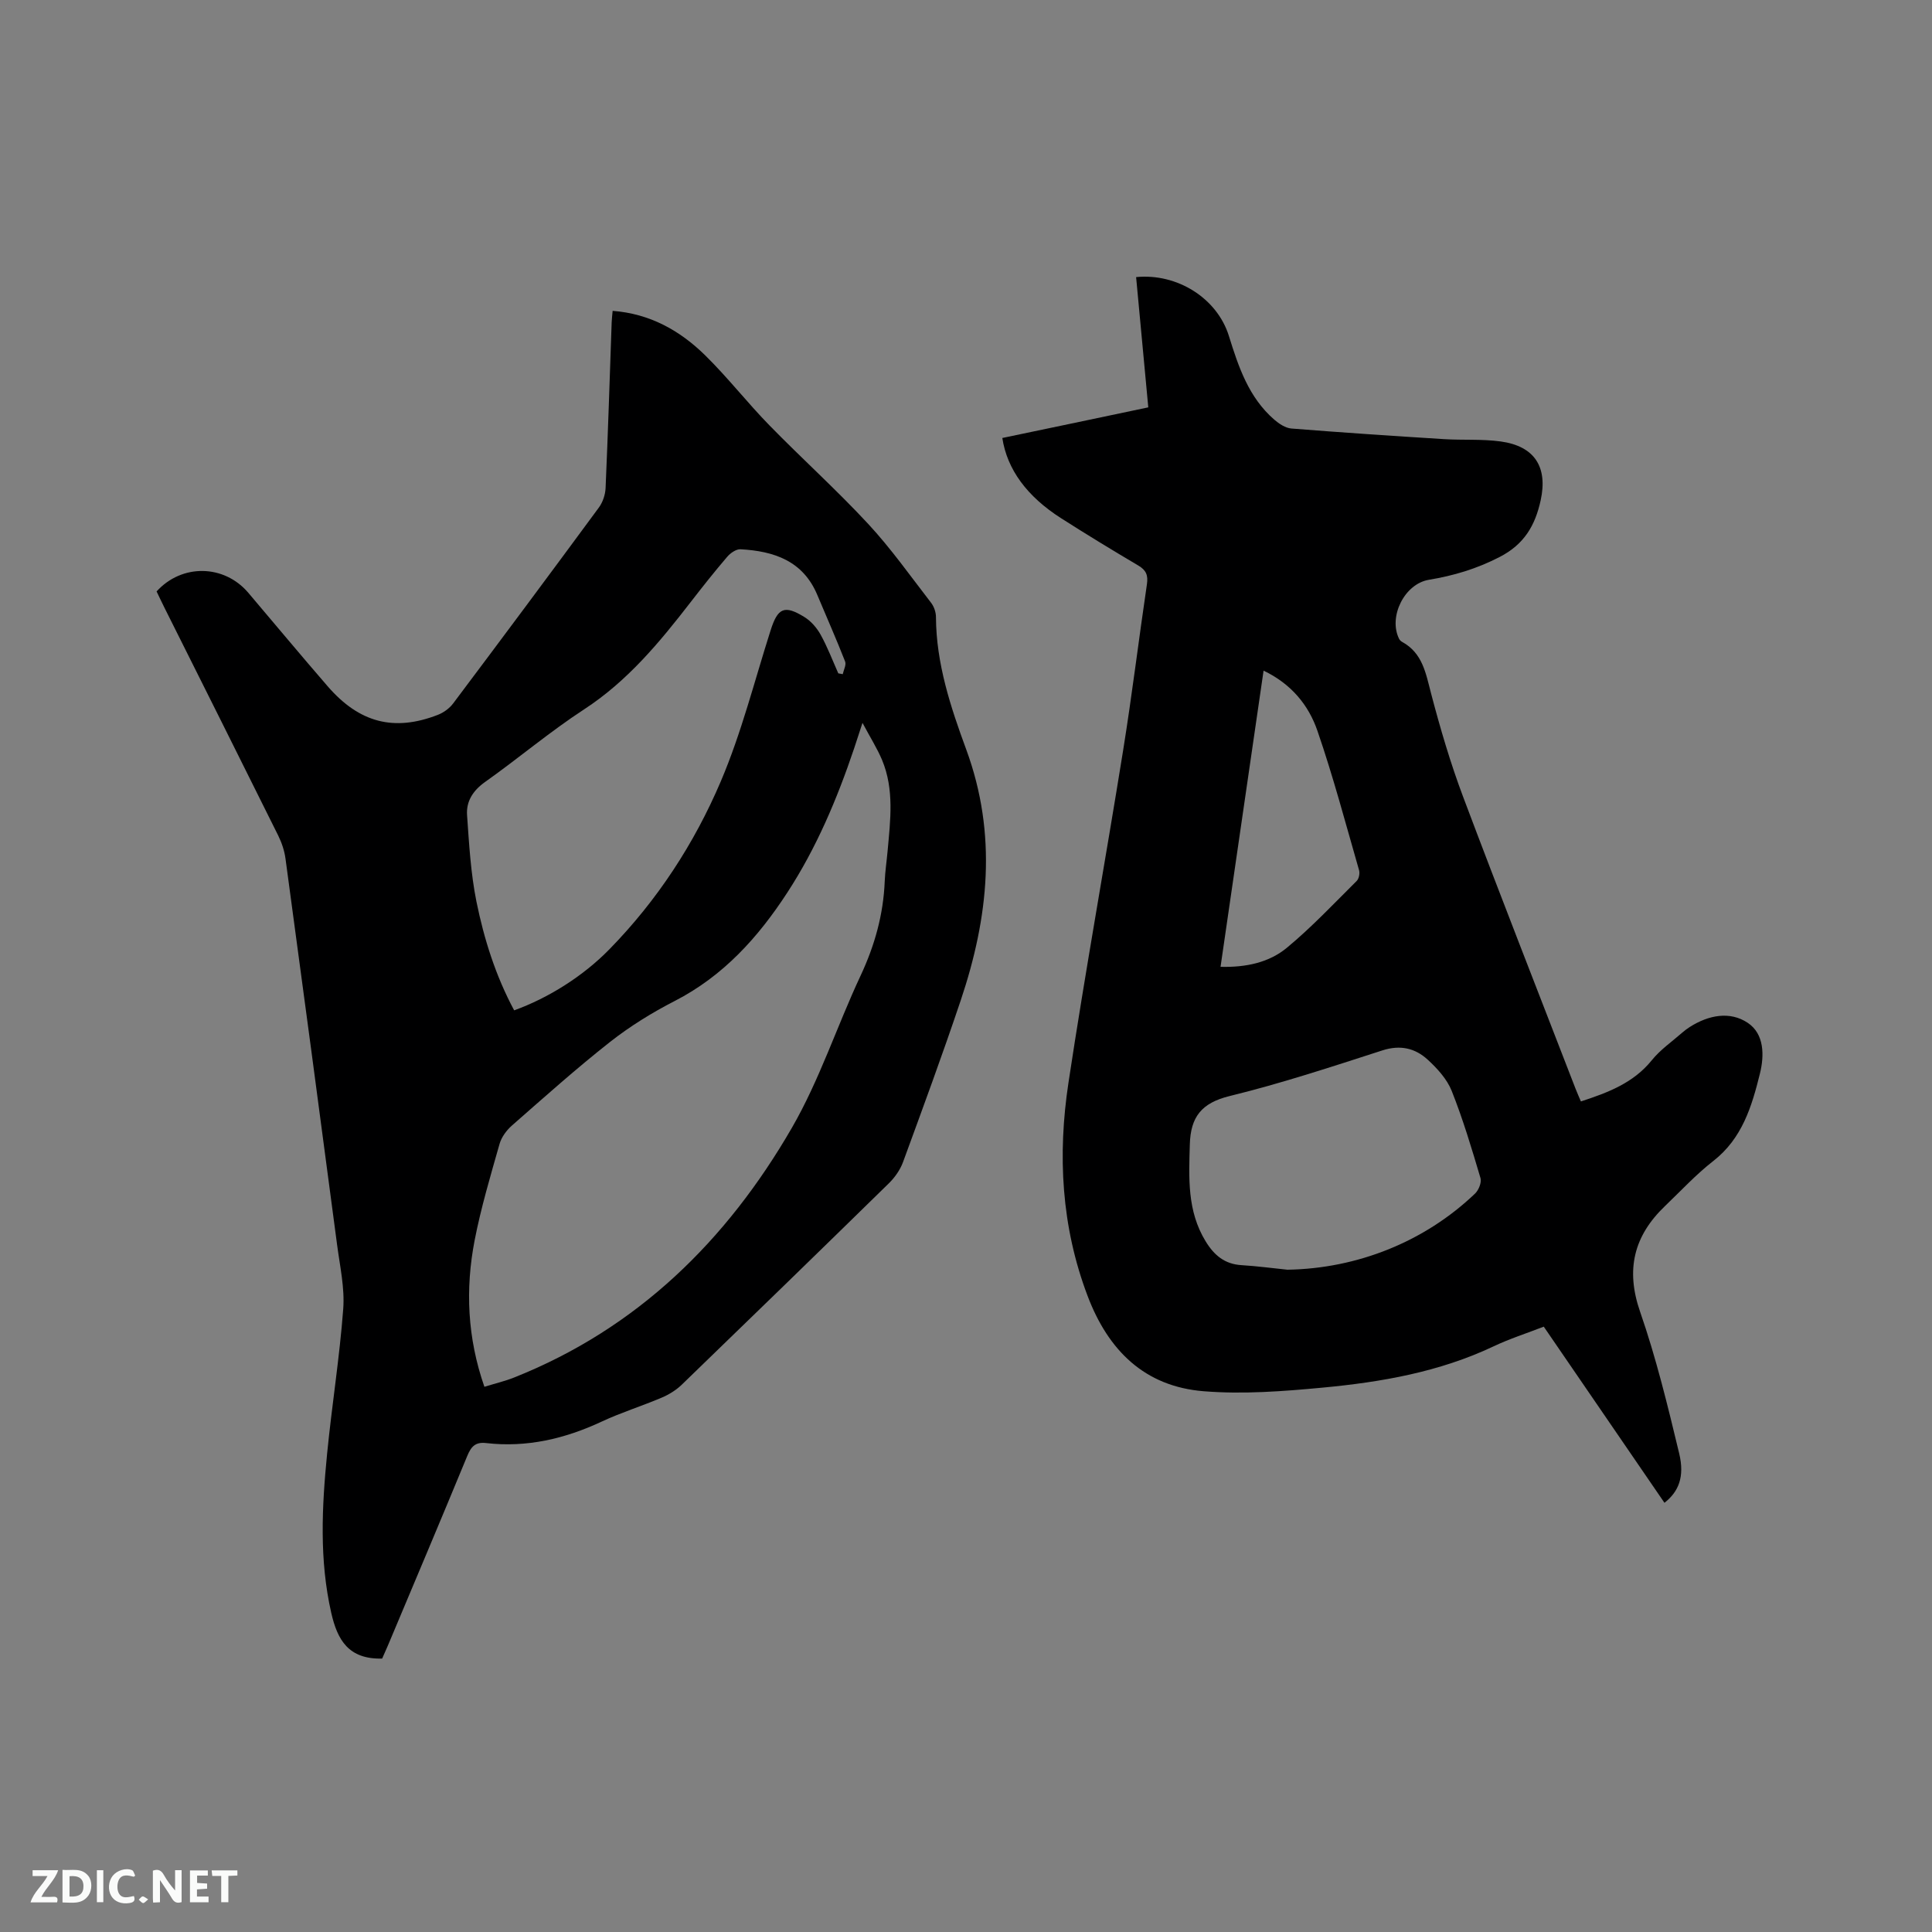 <svg enable-background="new 0 0 400 400" viewBox="0 0 400 400" xmlns="http://www.w3.org/2000/svg"><rect x="0" y="0" width="400" height="400" fill="#808080" stroke="none"/><path d="m79.12 343.39c-6.96.17-9.26-3.84-10.54-9.47-2.49-10.95-1.94-21.92-.86-32.9.98-10.01 2.59-19.97 3.34-30 .33-4.36-.68-8.84-1.26-13.24-3.52-26.67-7.08-53.34-10.69-80-.22-1.64-.78-3.31-1.51-4.79-7.81-15.74-15.69-31.45-23.55-47.17-.57-1.13-1.1-2.28-1.63-3.37 5.23-5.77 13.98-5.61 18.98.27 5.49 6.46 10.91 12.99 16.46 19.39 6.55 7.55 13.74 9.4 22.77 5.9 1.2-.46 2.42-1.34 3.19-2.37 10.12-13.47 20.18-26.99 30.17-40.56.81-1.1 1.33-2.66 1.39-4.03.5-11.44.86-22.88 1.26-34.32.03-.73.12-1.45.2-2.37 7.7.58 13.91 4.06 19.13 9.18 4.67 4.58 8.72 9.8 13.3 14.49 6.73 6.9 13.92 13.37 20.47 20.43 4.73 5.1 8.77 10.83 13.04 16.35.6.78 1 1.95 1 2.94.04 9.62 3.04 18.65 6.27 27.43 6.47 17.6 4.62 34.78-1.14 51.93-3.77 11.23-7.87 22.36-11.95 33.49-.59 1.61-1.7 3.18-2.93 4.39-14.24 13.94-28.53 27.83-42.86 41.68-1.18 1.14-2.67 2.06-4.18 2.7-4.09 1.74-8.36 3.06-12.38 4.94-7.64 3.57-15.54 5.43-23.97 4.46-2.24-.26-3.11.75-3.9 2.67-5.41 13.11-10.93 26.17-16.43 39.25-.42.98-.85 1.92-1.19 2.7zm21.17-56.27c2.16-.67 4.21-1.15 6.15-1.92 25.51-10.15 44.02-28.36 57.5-51.68 5.74-9.93 9.34-21.07 14.23-31.51 2.92-6.24 4.72-12.64 5-19.51.09-2.11.41-4.22.6-6.33.57-6.34 1.4-12.72-1.15-18.83-1.01-2.4-2.43-4.63-4.05-7.68-.81 2.47-1.26 3.88-1.73 5.28-3.53 10.47-7.8 20.6-13.85 29.88-6.02 9.25-13.23 17.25-23.29 22.42-4.68 2.4-9.24 5.22-13.37 8.46-6.99 5.5-13.64 11.45-20.33 17.32-1.12.98-2.17 2.4-2.57 3.81-1.88 6.61-3.85 13.22-5.16 19.95-1.96 10.13-1.51 20.21 2.02 30.34zm6.16-77.94c7.08-2.55 14.29-7.08 19.72-12.64 9.89-10.11 17.57-21.87 23.06-34.76 4.29-10.07 6.98-20.82 10.32-31.29 1.48-4.64 2.84-5.31 7.02-2.72 1.36.84 2.56 2.24 3.34 3.65 1.41 2.55 2.46 5.31 3.65 7.99.31.06.61.11.92.17.19-.88.77-1.92.49-2.63-1.81-4.63-3.83-9.17-5.75-13.76-2.96-7.09-9-9.09-15.9-9.47-.91-.05-2.11.79-2.77 1.57-2.62 3.06-5.12 6.22-7.58 9.4-6.42 8.3-13.04 16.31-22.03 22.17-7.09 4.62-13.58 10.13-20.5 15.03-2.52 1.79-3.94 4.01-3.74 6.88.42 5.98.76 12.03 1.94 17.89 1.58 7.76 3.96 15.34 7.81 22.52z" fill="#000001"/><path d="m344.61 311.14c-8.31-12.13-16.6-24.24-24.99-36.47-3.58 1.39-7.12 2.52-10.44 4.1-11.2 5.29-23.18 7.38-35.32 8.52-8.18.77-16.51 1.41-24.66.75-12.18-.98-19.73-8.4-24.02-19.72-5.46-14.39-6.23-29.2-3.97-44.13 3.48-23.03 7.65-45.95 11.34-68.95 1.83-11.4 3.22-22.87 4.91-34.29.27-1.85-.16-2.9-1.78-3.86-5.38-3.18-10.72-6.43-15.98-9.79-7.1-4.53-11.19-10.13-12.18-16.62 5.02-1.05 10.06-2.1 15.11-3.16 4.96-1.04 9.91-2.08 15.11-3.18-.85-9.14-1.69-18.06-2.52-26.97 8.5-.84 16.78 4.37 19.21 12.19 2 6.43 4.11 12.74 9.4 17.33.99.85 2.3 1.73 3.53 1.83 10.54.84 21.08 1.54 31.63 2.2 3.9.24 7.86-.05 11.71.48 7.04.97 9.78 5.3 8.28 12.18-1.13 5.17-3.37 9.1-8.5 11.74-4.73 2.44-9.51 3.87-14.65 4.72-5.05.84-8.42 7.64-6.17 12.21.13.26.38.51.64.65 4.22 2.31 4.89 6.46 5.98 10.64 1.9 7.24 4.02 14.46 6.65 21.45 7.6 20.21 15.5 40.3 23.28 60.44.34.88.73 1.73 1.1 2.61 5.6-1.83 10.85-3.8 14.67-8.52 1.77-2.2 4.2-3.87 6.35-5.76.48-.42 1-.8 1.53-1.14 3.86-2.46 8.31-3.33 12.01-.84 3.41 2.29 3.44 6.72 2.5 10.51-1.68 6.79-3.67 13.42-9.65 18.08-3.58 2.79-6.7 6.17-9.99 9.32-6.46 6.18-8.2 13.15-5.16 21.91 3.32 9.56 5.72 19.47 8.09 29.33 1.16 4.86-.13 7.91-3.05 10.21zm-78.06-48.26c14.42-.23 28.4-5.77 38.85-15.77.75-.72 1.38-2.3 1.12-3.2-1.8-6.07-3.62-12.17-5.96-18.05-.97-2.44-2.98-4.64-4.96-6.46-2.6-2.39-5.68-3.12-9.38-1.93-10.47 3.38-20.95 6.84-31.62 9.45-5.85 1.43-8.1 4.33-8.26 10.03-.2 6.93-.57 13.76 3.26 20.03 1.77 2.91 3.96 4.76 7.49 4.96 3.16.19 6.31.62 9.46.94zm-13.85-62.71c5.27.14 10.03-.88 13.74-3.95 5.12-4.24 9.71-9.13 14.44-13.82.47-.46.69-1.57.5-2.23-2.78-9.65-5.35-19.38-8.62-28.86-1.83-5.33-5.42-9.72-11.15-12.46-2.97 20.52-5.91 40.71-8.91 61.32z" fill="#000001"/><g fill="#fafbfa"><path d="m37.59 393.81c-.92.31-1.52.05-2-.78-.7-1.2-1.52-2.34-2.47-3.78v4.59c-.55.03-.95.05-1.41.07-.03-.37-.06-.64-.06-.91 0-1.91 0-3.81 0-5.7 1.13-.41 1.77-.03 2.29.91.62 1.11 1.38 2.14 2.31 3.19v-4.2h1.35v6.61z"/><path d="m12.94 393.88v-6.75c1.9.19 3.93-.54 5.37 1.29.8 1.01.78 2.88.03 3.97-1.37 1.97-3.4 1.51-5.4 1.49m1.45-1.22c2.04.12 2.92-.58 2.89-2.21-.03-1.51-.98-2.19-2.89-2z"/><path d="m11.81 393.87h-5.49c.68-2.18 2.47-3.48 3.51-5.45h-3.08v-1.21h5.29c-.71 2.13-2.44 3.48-3.47 5.51.86 0 1.63.04 2.39-.01.79-.05 1.14.21.85 1.16"/><path d="m39.33 393.86v-6.61h3.7v1.07h-2.22v1.52c.68.04 1.34.09 2.07.13v1.07c-.72.05-1.38.09-2.1.14v1.48h2.4v1.19h-3.85z"/><path d="m27.71 388.56c-1.15-.3-2.46-.61-3.1.64-.37.73-.41 1.93-.06 2.67.63 1.35 1.99.93 3.17.68.35.94-.01 1.32-.93 1.46-1.62.25-3.05-.27-3.76-1.48-.73-1.24-.6-3.03.31-4.17.88-1.11 2.71-1.7 4-1.16.32.13.44.74.65 1.12-.1.08-.19.16-.28.24"/><path d="m49.15 387.24v1.07c-.59.02-1.17.05-1.87.08v5.44h-1.48v-5.44h-1.85c-.05-.4-.08-.73-.13-1.15z"/><path d="m20.06 387.21h1.33v6.62h-1.33z"/><path d="m30.68 393.25c-.49.38-.8.79-1.05.76-.32-.05-.6-.45-.9-.7.26-.24.51-.64.8-.67.29-.04.62.3 1.15.61"/></g></svg>